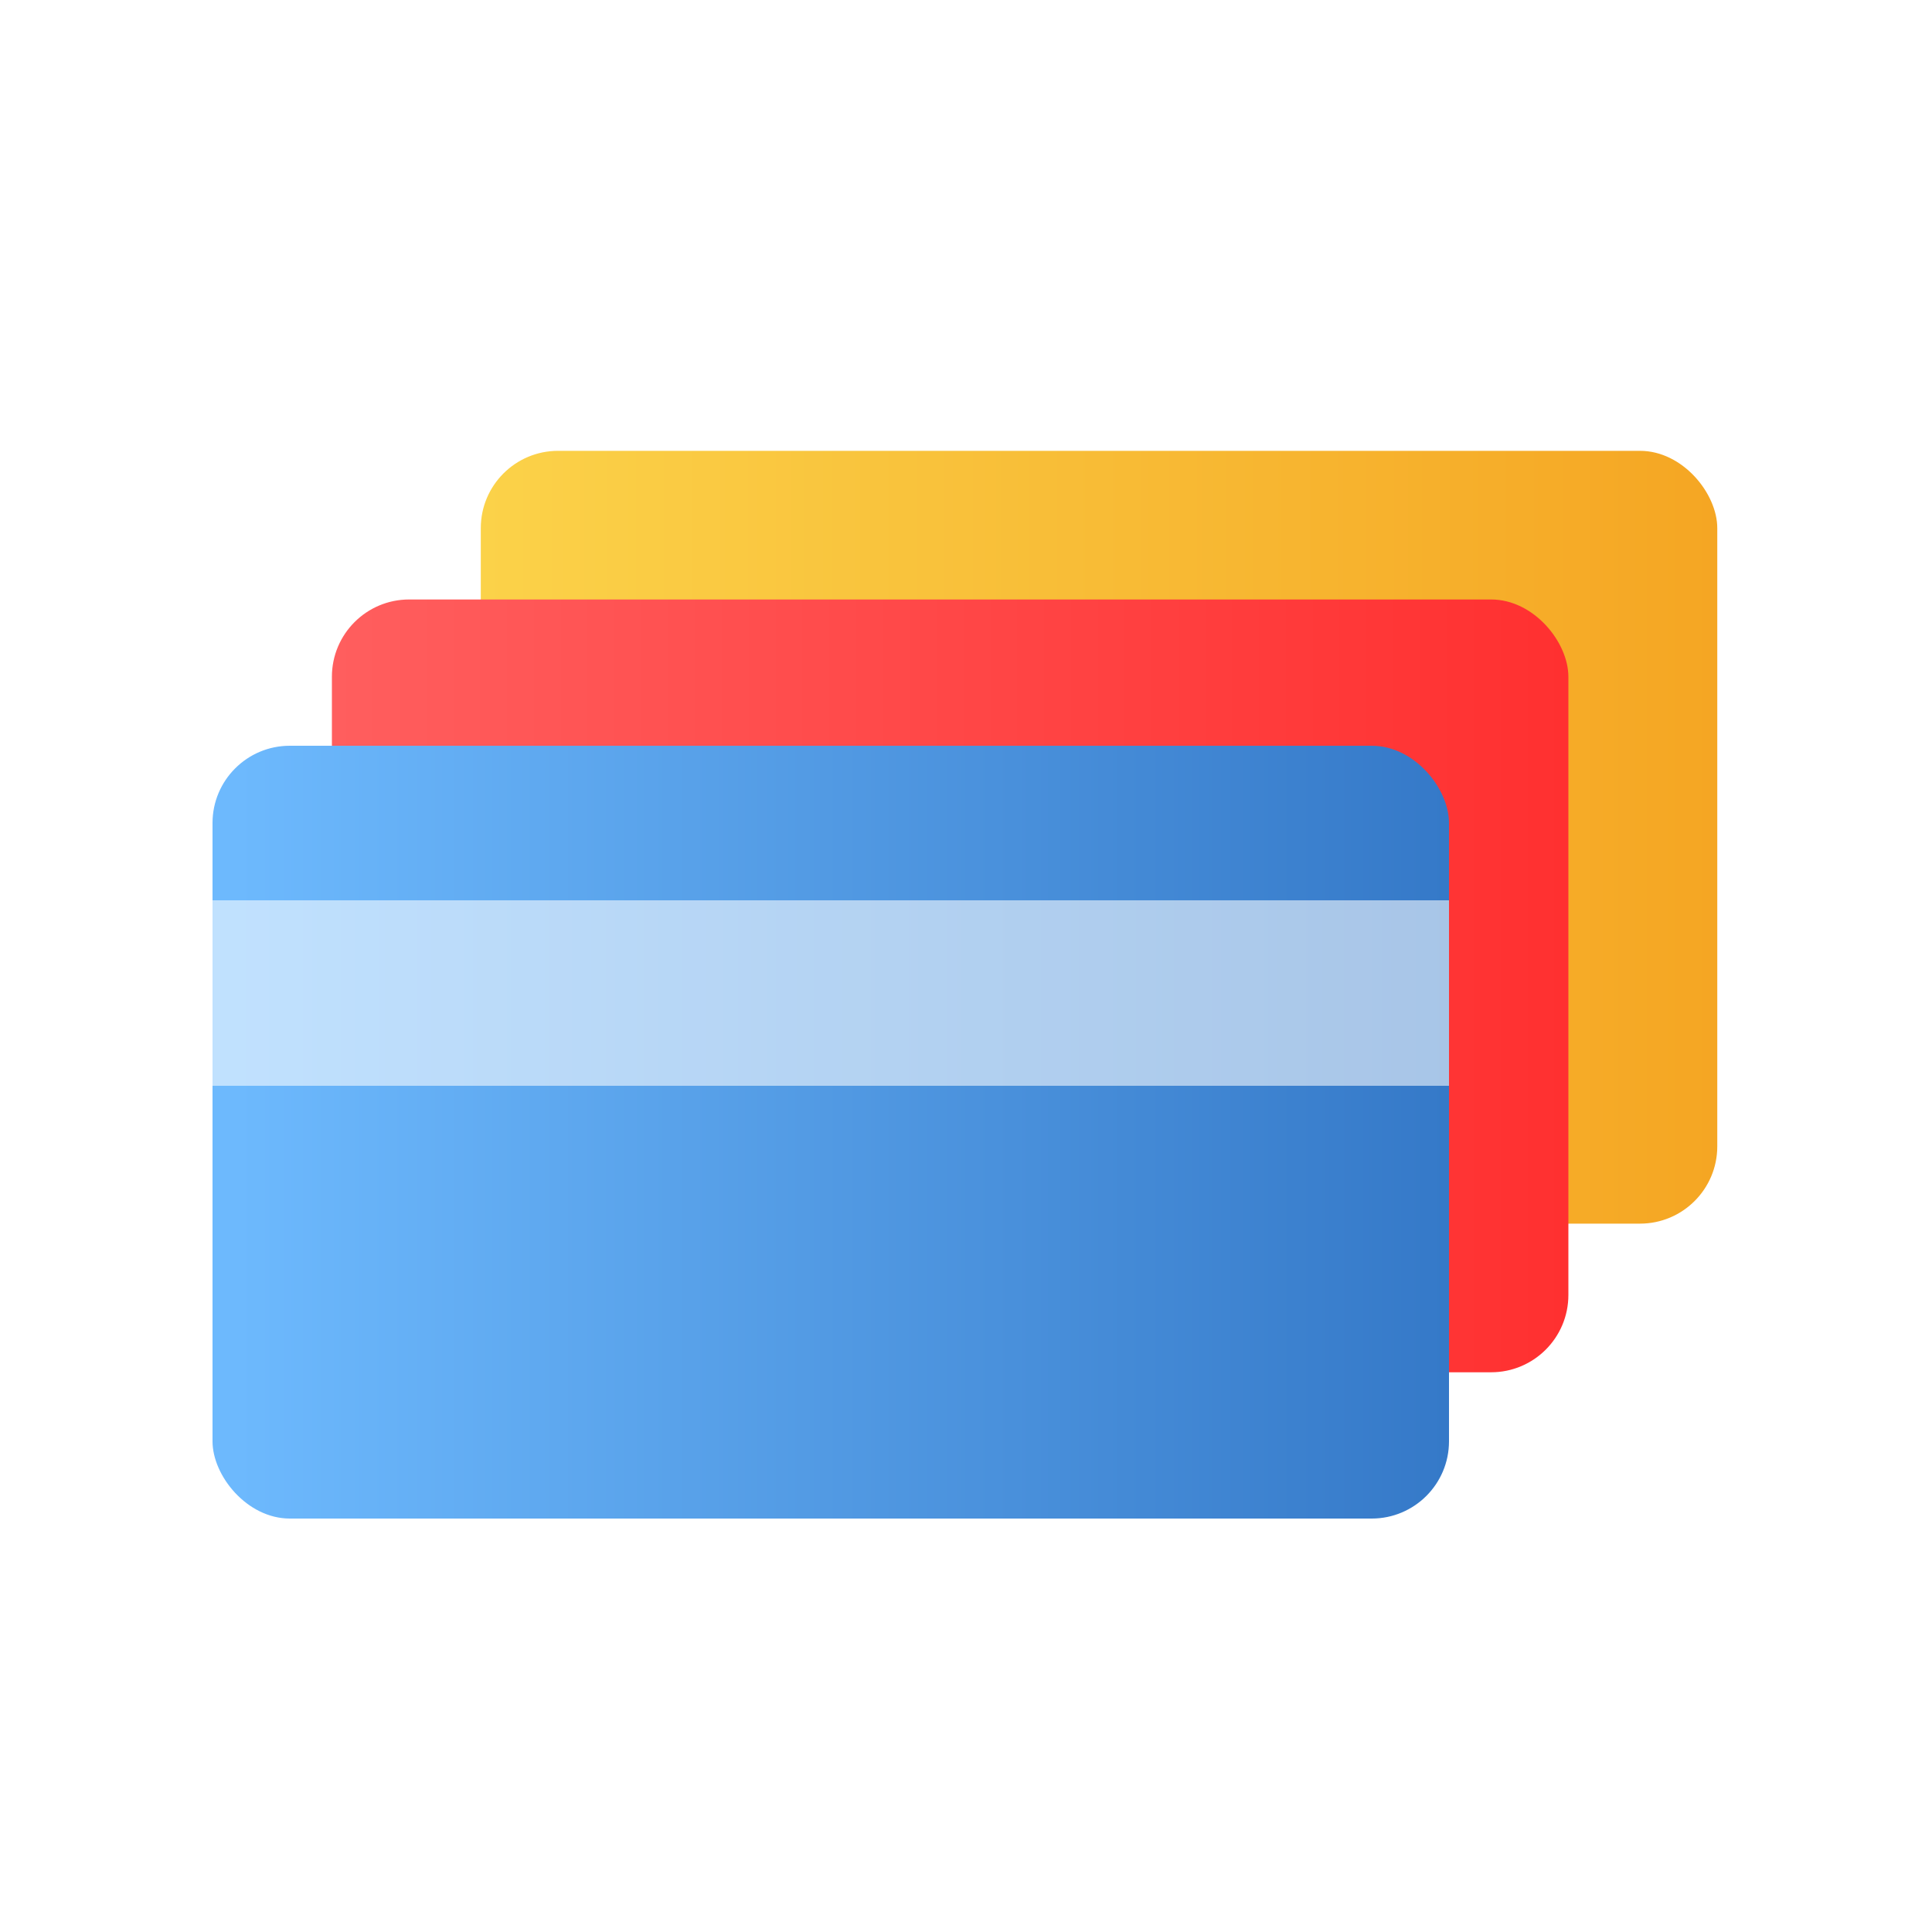 <?xml version="1.0" encoding="UTF-8"?>
<svg width="250px" height="250px" viewBox="0 0 250 250" version="1.1" xmlns="http://www.w3.org/2000/svg" xmlns:xlink="http://www.w3.org/1999/xlink">
    <!-- Generator: Sketch 52.5 (67469) - http://www.bohemiancoding.com/sketch -->
    <title>plastic-list-logo-1 copy</title>
    <desc>Created with Sketch.</desc>
    <defs>
        <filter x="-6.9%" y="-9.7%" width="113.8%" height="119.4%" filterUnits="objectBoundingBox" id="filter-1">
            <feOffset dx="0" dy="2" in="SourceAlpha" result="shadowOffsetOuter1"></feOffset>
            <feGaussianBlur stdDeviation="2.5" in="shadowOffsetOuter1" result="shadowBlurOuter1"></feGaussianBlur>
            <feColorMatrix values="0 0 0 0 0   0 0 0 0 0   0 0 0 0 0  0 0 0 0.25 0" type="matrix" in="shadowBlurOuter1" result="shadowMatrixOuter1"></feColorMatrix>
            <feMerge>
                <feMergeNode in="shadowMatrixOuter1"></feMergeNode>
                <feMergeNode in="SourceGraphic"></feMergeNode>
            </feMerge>
        </filter>
        <linearGradient x1="-1.11022302e-14%" y1="50%" x2="100%" y2="50%" id="linearGradient-2">
            <stop stop-color="#FBD249" offset="0%"></stop>
            <stop stop-color="#F5A623" offset="100%"></stop>
        </linearGradient>
        <linearGradient x1="-1.11022302e-14%" y1="50%" x2="100%" y2="50%" id="linearGradient-3">
            <stop stop-color="#FF5E5E" offset="0%"></stop>
            <stop stop-color="#FF3030" offset="100%"></stop>
        </linearGradient>
        <linearGradient x1="1.894%" y1="50%" x2="100%" y2="50%" id="linearGradient-4">
            <stop stop-color="#6DB9FD" offset="0%"></stop>
            <stop stop-color="#3579C8" offset="100%"></stop>
        </linearGradient>
    </defs>
    <g id="plastic-list-logo-1-copy" stroke="none" stroke-width="1" fill="none" fill-rule="evenodd">
        <g id="Group-3" transform="translate(27.5, 55.5)">
            <g id="Group-2" filter="url(#filter-1)">
                <rect id="Rectangle" fill="url(#linearGradient-2)" x="34.715" y="0.838" width="160" height="100" rx="10"></rect>
                <rect id="Rectangle" fill="url(#linearGradient-3)" x="15.448" y="20.072" width="160" height="100" rx="10"></rect>
                <rect id="Rectangle" fill="url(#linearGradient-4)" x="0" y="39" width="160" height="100" rx="10"></rect>
            </g>
            <rect id="Rectangle" fill-opacity="0.57" fill="#FFFFFF" x="0" y="61" width="160" height="24"></rect>
        </g>
    </g>
</svg>